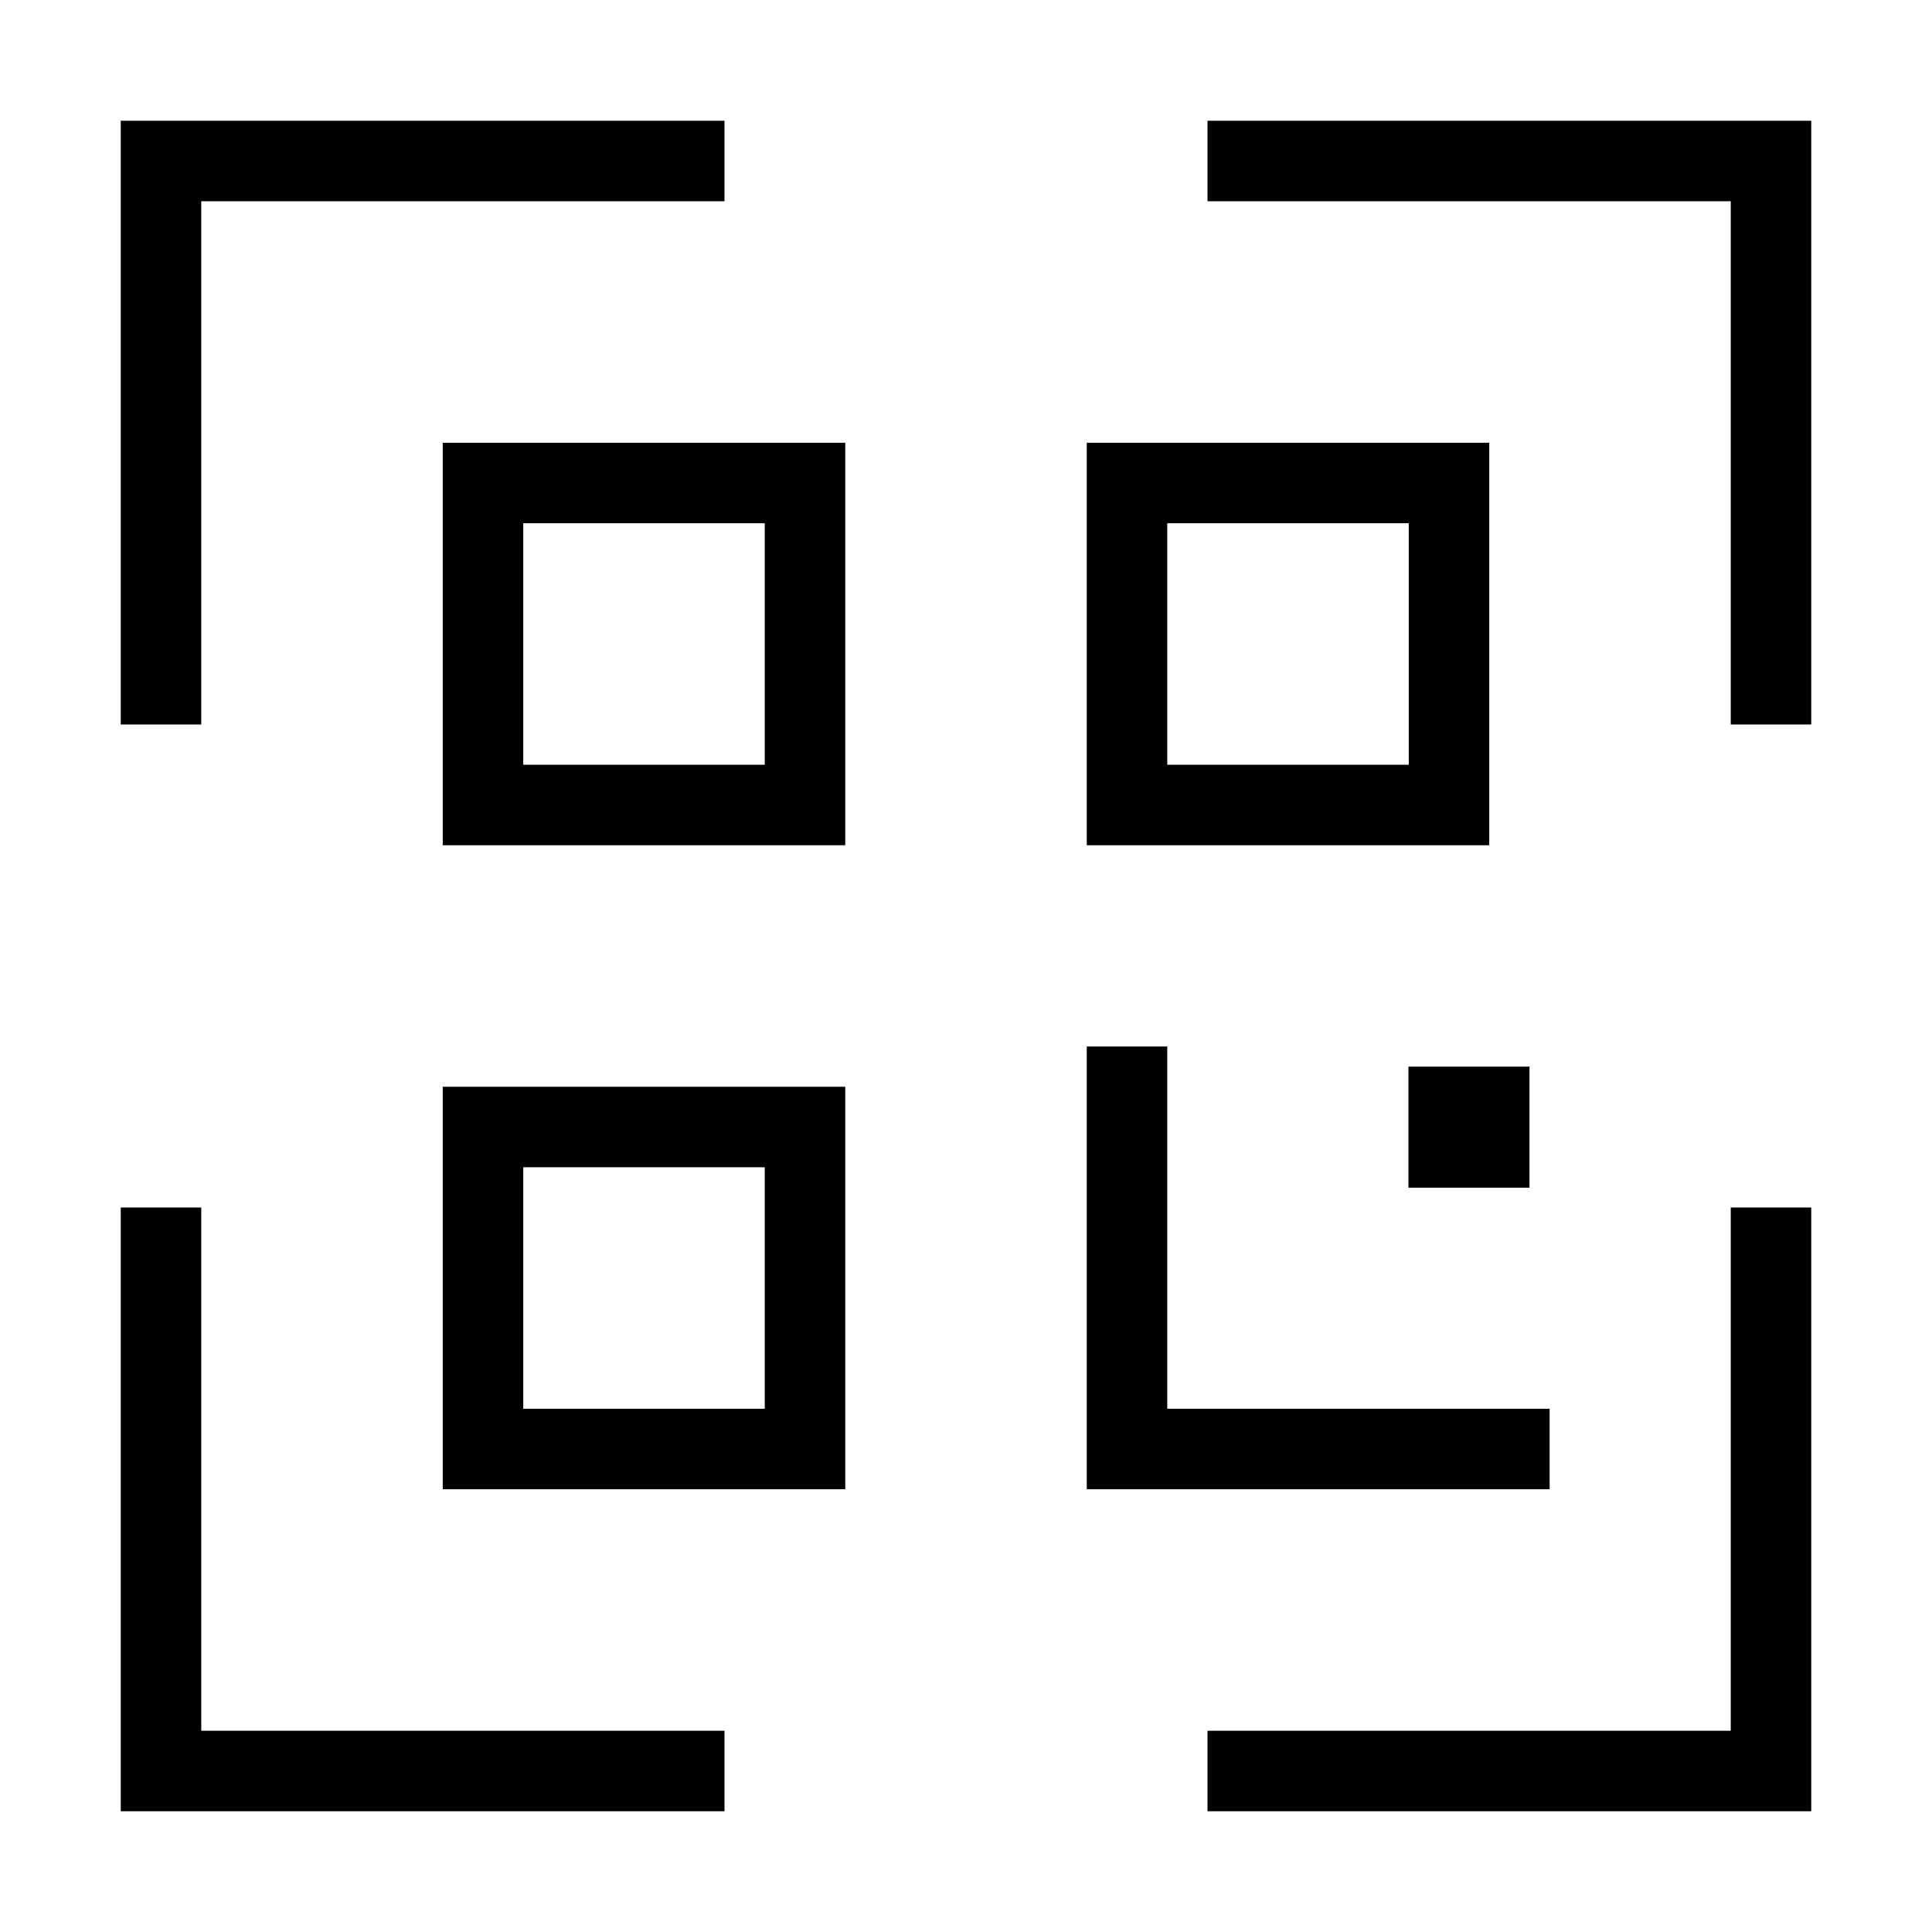 <svg xmlns="http://www.w3.org/2000/svg" fill="none" viewBox="0 0 24 24" id="Qr-Code--Streamline-Sharp">
  <desc>
    Qr Code Streamline Icon: https://streamlinehq.com
  </desc>
  <g id="qr-code--codes-tags-code-qr">
    <path id="Vector 2518" stroke="#000000" d="m10 10 -4 0 0 -4 4 0 0 4Z" stroke-width="1"></path>
    <path id="Vector 2537" stroke="#000000" d="m18 10 -4 0 0 -4 4 0 0 4Z" stroke-width="1"></path>
    <path id="Vector 2538" stroke="#000000" d="m10 18 -4 0 0 -4 4 0 0 4Z" stroke-width="1"></path>
    <path id="Vector 2532" stroke="#000000" d="M2 9V2h7" stroke-width="1"></path>
    <path id="Vector 2534" stroke="#000000" d="M2 15v7h7" stroke-width="1"></path>
    <path id="Vector 2533" stroke="#000000" d="m15 2 7 0 0 7" stroke-width="1"></path>
    <path id="Vector 2535" stroke="#000000" d="m15 22 7 0 0 -7" stroke-width="1"></path>
    <path id="Vector 2545" stroke="#000000" d="M19.25 18H14v-5" stroke-width="1"></path>
    <path id="Vector 2507" stroke="#000000" d="M17.996 14.254V13.75h0.504v0.504h-0.504Z" stroke-width="1"></path>
  </g>
</svg>